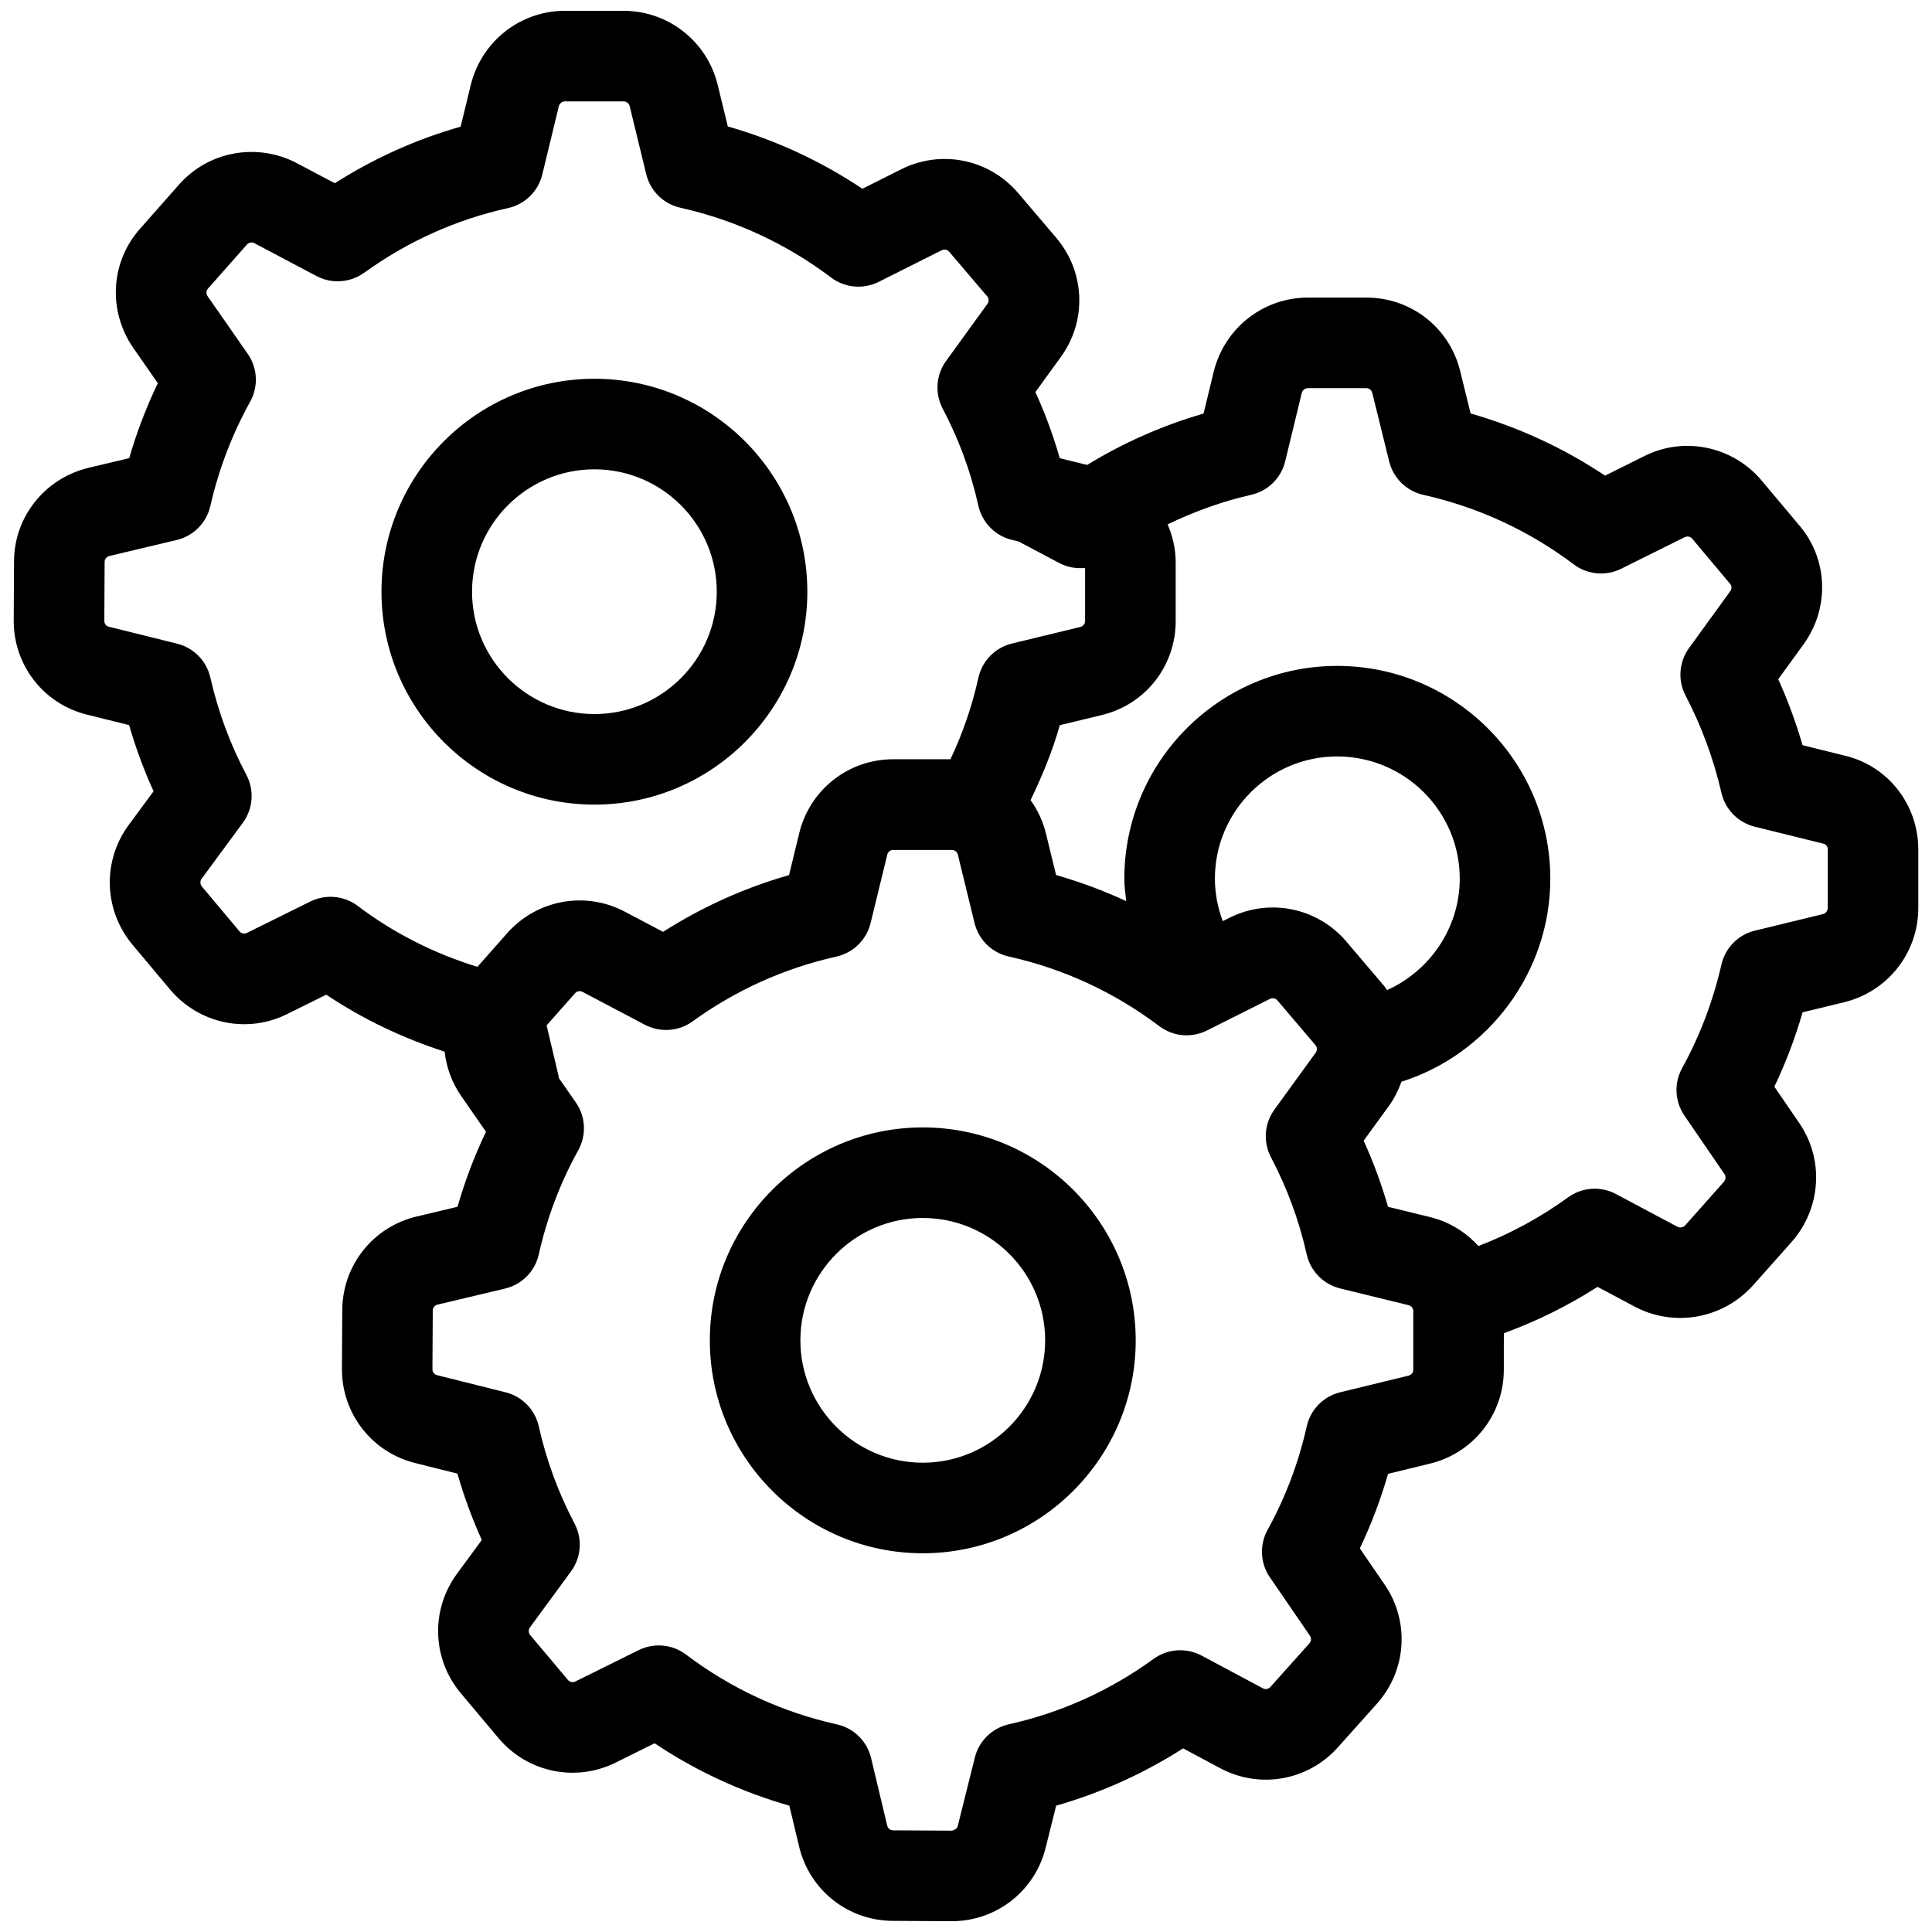 <svg xmlns="http://www.w3.org/2000/svg" id="settings" viewBox="0 0 64 64"><path d="m19.691 26.654c3.889 0 7.053-3.164 7.053-7.053 0-3.89-3.164-7.054-7.053-7.054-3.89 0-7.054 3.164-7.054 7.054 0 3.889 3.164 7.053 7.054 7.053zm0-11.107c2.235 0 4.053 1.818 4.053 4.054 0 2.235-1.818 4.053-4.053 4.053s-4.054-1.818-4.054-4.053c0-2.236 1.818-4.054 4.054-4.054z"></path><path d="m30.568 37.347c-3.89 0-7.054 3.164-7.054 7.054 0 3.889 3.164 7.053 7.054 7.053s7.054-3.164 7.054-7.053c-.001-3.89-3.165-7.054-7.054-7.054zm0 11.107c-2.235 0-4.054-1.818-4.054-4.053s1.818-4.054 4.054-4.054 4.054 1.818 4.054 4.054c-.001 2.234-1.819 4.053-4.054 4.053z"></path><path d="m61.107 25.031-1.395-.345c-.217-.748-.486-1.479-.806-2.186l.847-1.167c.868-1.208.797-2.834-.158-3.939l-1.265-1.507c-.97-1.121-2.567-1.436-3.873-.772l-1.287.641c-1.374-.915-2.866-1.605-4.454-2.059l-.341-1.384c-.342-1.445-1.621-2.455-3.11-2.455h-1.939c-1.475 0-2.756 1.001-3.118 2.447l-.339 1.395c-1.374.397-2.668.975-3.855 1.701l-.908-.222c-.213-.745-.482-1.478-.807-2.191l.837-1.155c.876-1.199.814-2.826-.148-3.957l-1.259-1.479c-.959-1.128-2.551-1.453-3.877-.789l-1.284.645c-1.375-.918-2.869-1.61-4.458-2.064l-.34-1.395c-.358-1.434-1.639-2.436-3.115-2.436h-1.94c-1.476 0-2.756 1.002-3.118 2.446l-.337 1.391c-1.47.418-2.866 1.046-4.169 1.875l-1.28-.677c-1.316-.676-2.911-.378-3.88.721l-1.282 1.452c-.988 1.102-1.085 2.728-.234 3.959l.813 1.168c-.383.799-.7 1.629-.948 2.484l-1.364.324c-1.443.356-2.451 1.633-2.451 3.099l-.01 1.929c-.019 1.494.981 2.787 2.429 3.145l1.393.345c.218.754.489 1.487.81 2.193l-.834 1.131c-.868 1.189-.814 2.812.133 3.948l1.256 1.498c.961 1.132 2.553 1.461 3.869.803l1.297-.642c1.222.816 2.537 1.44 3.921 1.887.057.518.24 1.027.555 1.48l.815 1.174c-.384.801-.699 1.633-.943 2.485l-1.357.323c-1.441.343-2.453 1.616-2.461 3.098l-.011 1.943c-.008 1.482.99 2.768 2.426 3.125l1.4.351c.215.751.485 1.485.807 2.197l-.826 1.126c-.875 1.194-.82 2.82.132 3.953l1.251 1.489c.954 1.133 2.546 1.465 3.874.809l1.294-.641c1.377.92 2.873 1.612 4.463 2.066l.323 1.354c.343 1.442 1.617 2.454 3.098 2.462l1.945.011h.016c1.474 0 2.751-.996 3.107-2.428l.35-1.399c1.489-.426 2.897-1.062 4.205-1.898l1.229.657c1.305.697 2.908.415 3.896-.689l1.296-1.449c.987-1.104 1.091-2.729.253-3.947l-.82-1.196c.379-.797.691-1.622.935-2.47l1.39-.339c1.439-.35 2.445-1.63 2.445-3.11l.001-1.209c1.086-.397 2.125-.91 3.104-1.536l1.233.656c1.299.686 2.899.41 3.903-.69l1.293-1.454c.979-1.11 1.083-2.731.253-3.939l-.825-1.204c.377-.79.689-1.613.935-2.463l1.397-.34c1.434-.359 2.436-1.64 2.436-3.116v-1.94c-.001-1.494-1.012-2.773-2.439-3.108zm-50.827 4.833-2.105 1.042c-.08.041-.183.016-.24-.052l-1.247-1.486c-.06-.072-.065-.182-.015-.25l1.37-1.86c.342-.464.388-1.084.117-1.594-.532-1-.933-2.083-1.192-3.22-.126-.552-.552-.986-1.102-1.122l-2.261-.561c-.092-.022-.151-.099-.149-.206l.01-1.947c0-.089.07-.169.157-.19l2.23-.53c.556-.132.988-.569 1.115-1.126.277-1.214.721-2.377 1.319-3.456.278-.5.247-1.115-.081-1.585l-1.327-1.906c-.055-.079-.054-.183.01-.254l1.292-1.461c.062-.071.165-.087.243-.046l2.06 1.09c.502.266 1.115.225 1.578-.108 1.45-1.044 3.054-1.765 4.767-2.143.56-.124 1-.555 1.135-1.111l.547-2.26c.024-.096.108-.164.205-.164h1.94c.096 0 .18.067.202.155l.55 2.26c.135.554.573.984 1.129 1.108 1.822.409 3.502 1.188 4.995 2.313.456.344 1.067.398 1.577.143l2.087-1.048c.084-.042.185-.022.247.05l1.26 1.48c.059.069.063.171.007.248l-1.37 1.89c-.335.462-.378 1.075-.112 1.58.522.99.911 2.032 1.164 3.136 0 .002.024.107.025.109.135.551.568.979 1.121 1.106l.206.05 1.348.714c.267.141.563.19.853.161v1.763c0 .087-.063.171-.153.192l-2.271.55c-.557.135-.988.576-1.111 1.135-.208.941-.52 1.844-.925 2.698h-1.896c-1.481 0-2.761 1.005-3.112 2.444l-.339 1.394c-1.477.422-2.874 1.052-4.172 1.88l-1.269-.669c-1.31-.691-2.91-.398-3.893.71l-.989 1.118c-1.421-.438-2.755-1.105-3.966-2.019-.454-.341-1.06-.397-1.569-.145zm36.536 15.508c0 .094-.063.175-.154.197l-2.266.552c-.556.135-.985.573-1.109 1.13-.268 1.199-.704 2.353-1.297 3.429-.274.496-.244 1.104.077 1.572l1.327 1.935c.053.077.046.18-.017.25l-1.296 1.448c-.062.068-.163.088-.246.043l-2.031-1.085c-.507-.27-1.123-.228-1.589.109-1.444 1.05-3.058 1.779-4.794 2.167-.554.124-.991.55-1.128 1.101l-.566 2.269c-.022.091-.109.133-.197.154l-1.945-.011c-.093 0-.173-.064-.195-.156l-.534-2.238c-.133-.559-.573-.992-1.133-1.116-1.822-.406-3.503-1.184-4.997-2.312-.265-.2-.583-.303-.904-.303-.227 0-.455.052-.666.156l-2.096 1.038c-.085.042-.187.021-.247-.051l-1.251-1.488c-.06-.072-.063-.176-.008-.251l1.361-1.856c.34-.463.385-1.079.117-1.587-.536-1.015-.934-2.098-1.184-3.217-.124-.555-.549-.991-1.1-1.129l-2.271-.568c-.09-.022-.152-.104-.152-.196l.011-1.943c0-.095.064-.175.155-.197l2.239-.532c.559-.133.993-.572 1.118-1.133.269-1.206.708-2.367 1.308-3.45.277-.5.246-1.113-.08-1.582l-.576-.829.013-.009-.406-1.716.943-1.065c.062-.071.164-.089.247-.045l2.066 1.09c.504.264 1.117.223 1.578-.111 1.439-1.04 3.043-1.763 4.768-2.148.557-.125.995-.554 1.13-1.108l.553-2.269c.022-.091.103-.155.197-.155h1.943c.094 0 .175.064.198.155l.553 2.266c.135.555.574.984 1.131 1.108 1.818.405 3.498 1.182 4.991 2.309.456.343 1.065.398 1.576.143l2.088-1.048c.088-.043.187-.021.247.05l1.259 1.481c.061.071.064.175.01.25l-1.369 1.888c-.336.463-.379 1.075-.113 1.58.534 1.014.933 2.095 1.183 3.214.125.556.554.993 1.107 1.129l2.269.555h.001c.091.022.154.104.154.196zm-6.571-16.264c0-2.233 1.816-4.05 4.05-4.05 2.239 0 4.061 1.817 4.061 4.05 0 1.622-.985 3.049-2.406 3.69-.031-.041-.055-.085-.089-.125l-1.258-1.479c-.957-1.129-2.553-1.455-3.878-.79l-.219.11c-.167-.448-.261-.923-.261-1.406zm20.3.969c0 .097-.067.181-.154.203l-2.26.55c-.553.134-.981.569-1.107 1.124-.277 1.211-.715 2.365-1.302 3.429-.273.497-.244 1.105.076 1.572l1.331 1.942c.05.072.037.183-.025.254l-1.275 1.435c-.071.077-.176.096-.269.048l-2.03-1.08c-.506-.271-1.121-.227-1.585.11-.923.669-1.919 1.208-2.97 1.612-.417-.457-.962-.803-1.6-.958l-1.395-.341c-.216-.749-.484-1.481-.807-2.19l.841-1.158c.18-.249.31-.518.411-.795 2.876-.913 4.931-3.627 4.931-6.725 0-3.888-3.167-7.05-7.061-7.05-3.888 0-7.05 3.163-7.05 7.05 0 .249.035.495.062.742-.749-.347-1.524-.636-2.323-.864l-.339-1.391c-.099-.404-.277-.768-.506-1.091.385-.799.724-1.62.969-2.482l1.384-.335c1.444-.342 2.454-1.621 2.454-3.11v-1.95c0-.445-.099-.869-.267-1.258.879-.423 1.801-.759 2.769-.979.556-.126.992-.556 1.126-1.11l.547-2.258c.024-.097.108-.165.205-.165h1.939c.088 0 .172.063.194.159l.56 2.27c.136.552.572.98 1.128 1.105 1.819.408 3.497 1.183 4.986 2.304.454.342 1.061.397 1.57.145l2.101-1.045c.103-.05.203-.008.242.036l1.265 1.507c.058.066.061.169.01.239l-1.37 1.89c-.334.46-.378 1.071-.114 1.575.529 1.014.929 2.098 1.188 3.222.127.551.553.983 1.102 1.12l2.278.564c.104.024.142.114.142.189v1.939z"></path></svg>